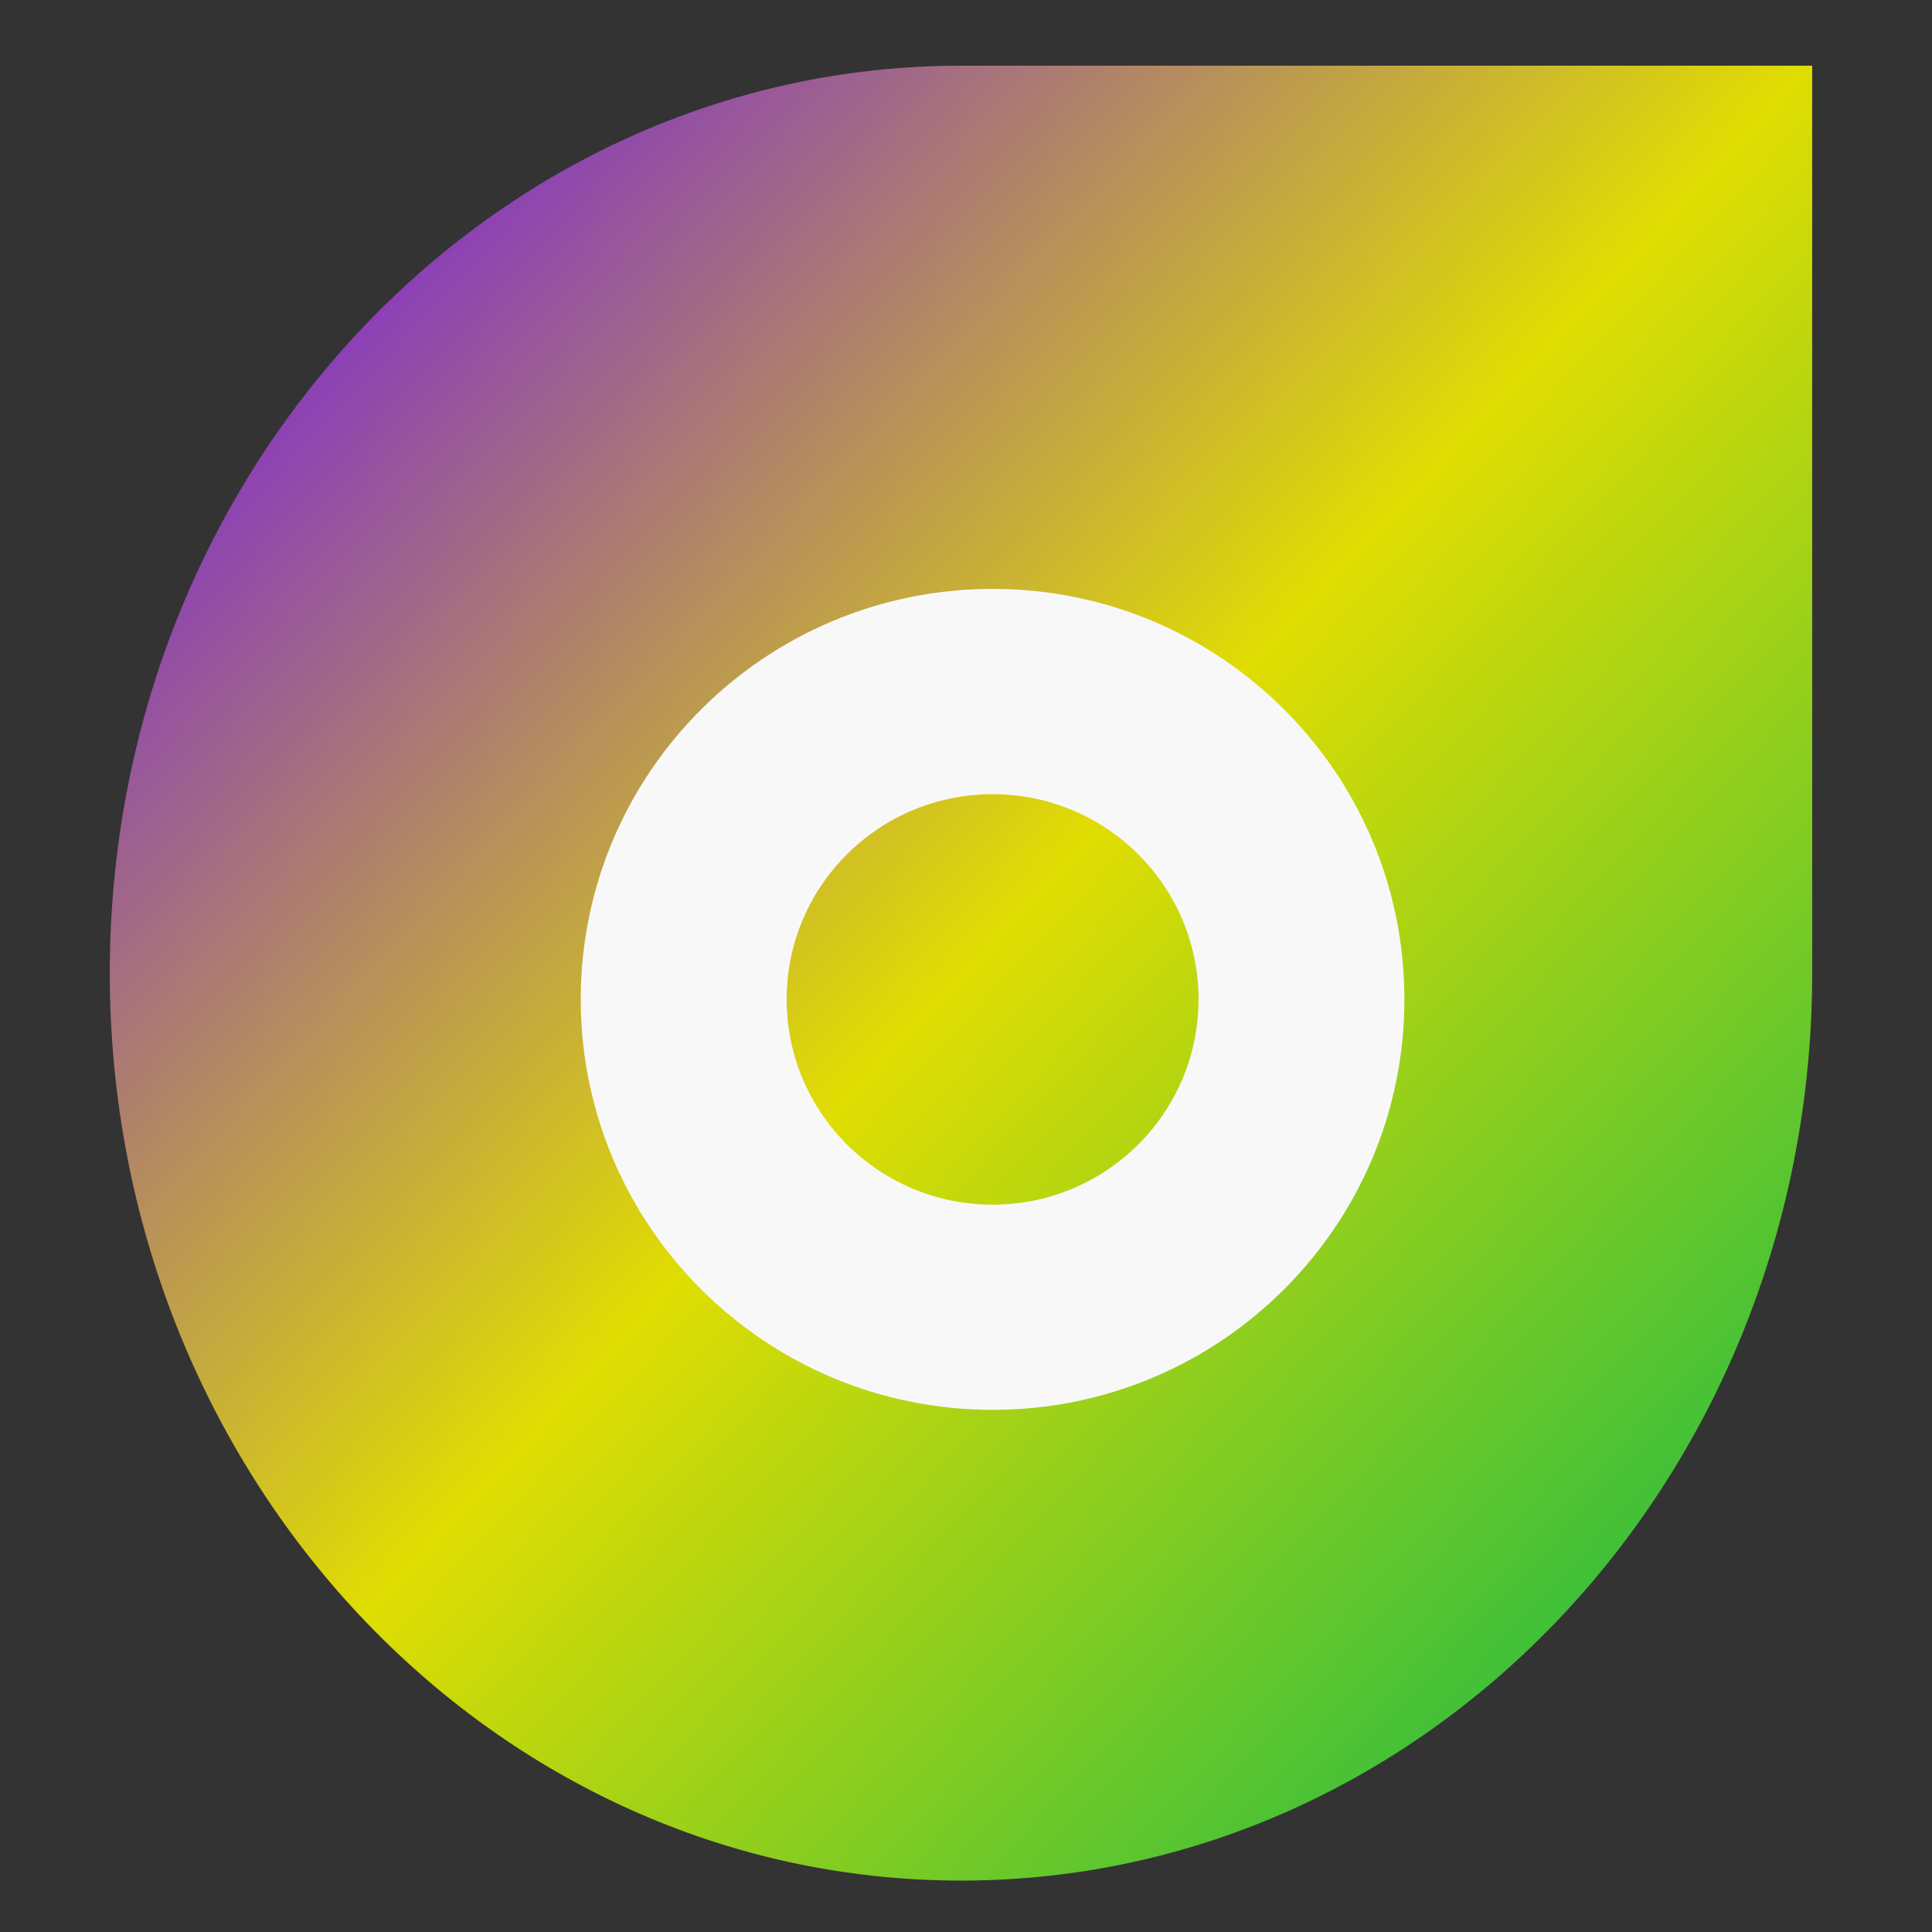 <svg xmlns="http://www.w3.org/2000/svg" xmlns:xlink="http://www.w3.org/1999/xlink" width="64" height="64" viewBox="0 0 64 64" version="1.1"><rect x="0" y="0" width="64" height="64" fill="#333333" stroke="none"/><defs><linearGradient id="linear0" x1="0%" x2="100%" y1="0%" y2="100%"><stop offset="0%" style="stop-color:#6a00ff; stop-opacity:1"/><stop offset="50%" style="stop-color:#e0dd02; stop-opacity:1"/><stop offset="100%" style="stop-color:#00b54e; stop-opacity:1"/></linearGradient></defs><g id="surface1"><path style=" stroke:none;fill-rule:nonzero;fill:url(#linear0);" d="M 31.836 2.176 C 16.258 2.176 3.637 15.633 3.637 32.234 C 3.637 48.836 16.258 62.297 31.836 62.297 C 47.41 62.297 60.031 48.836 60.031 32.234 L 60.031 2.176 Z M 31.836 2.176 "/><path style=" stroke:none;fill-rule:nonzero;fill:rgb(97.255%,97.255%,97.255%);fill-opacity:1;" d="M 32.883 19.508 C 25.348 19.508 19.238 25.598 19.238 33.105 C 19.238 40.613 25.348 46.703 32.883 46.703 C 40.418 46.703 46.523 40.613 46.523 33.105 C 46.523 25.598 40.418 19.508 32.883 19.508 Z M 32.883 26.309 C 36.648 26.309 39.703 29.352 39.703 33.105 C 39.703 36.859 36.648 39.906 32.883 39.906 C 29.113 39.906 26.059 36.859 26.059 33.105 C 26.059 29.352 29.113 26.309 32.883 26.309 Z M 32.883 26.309 "/></g></svg>
